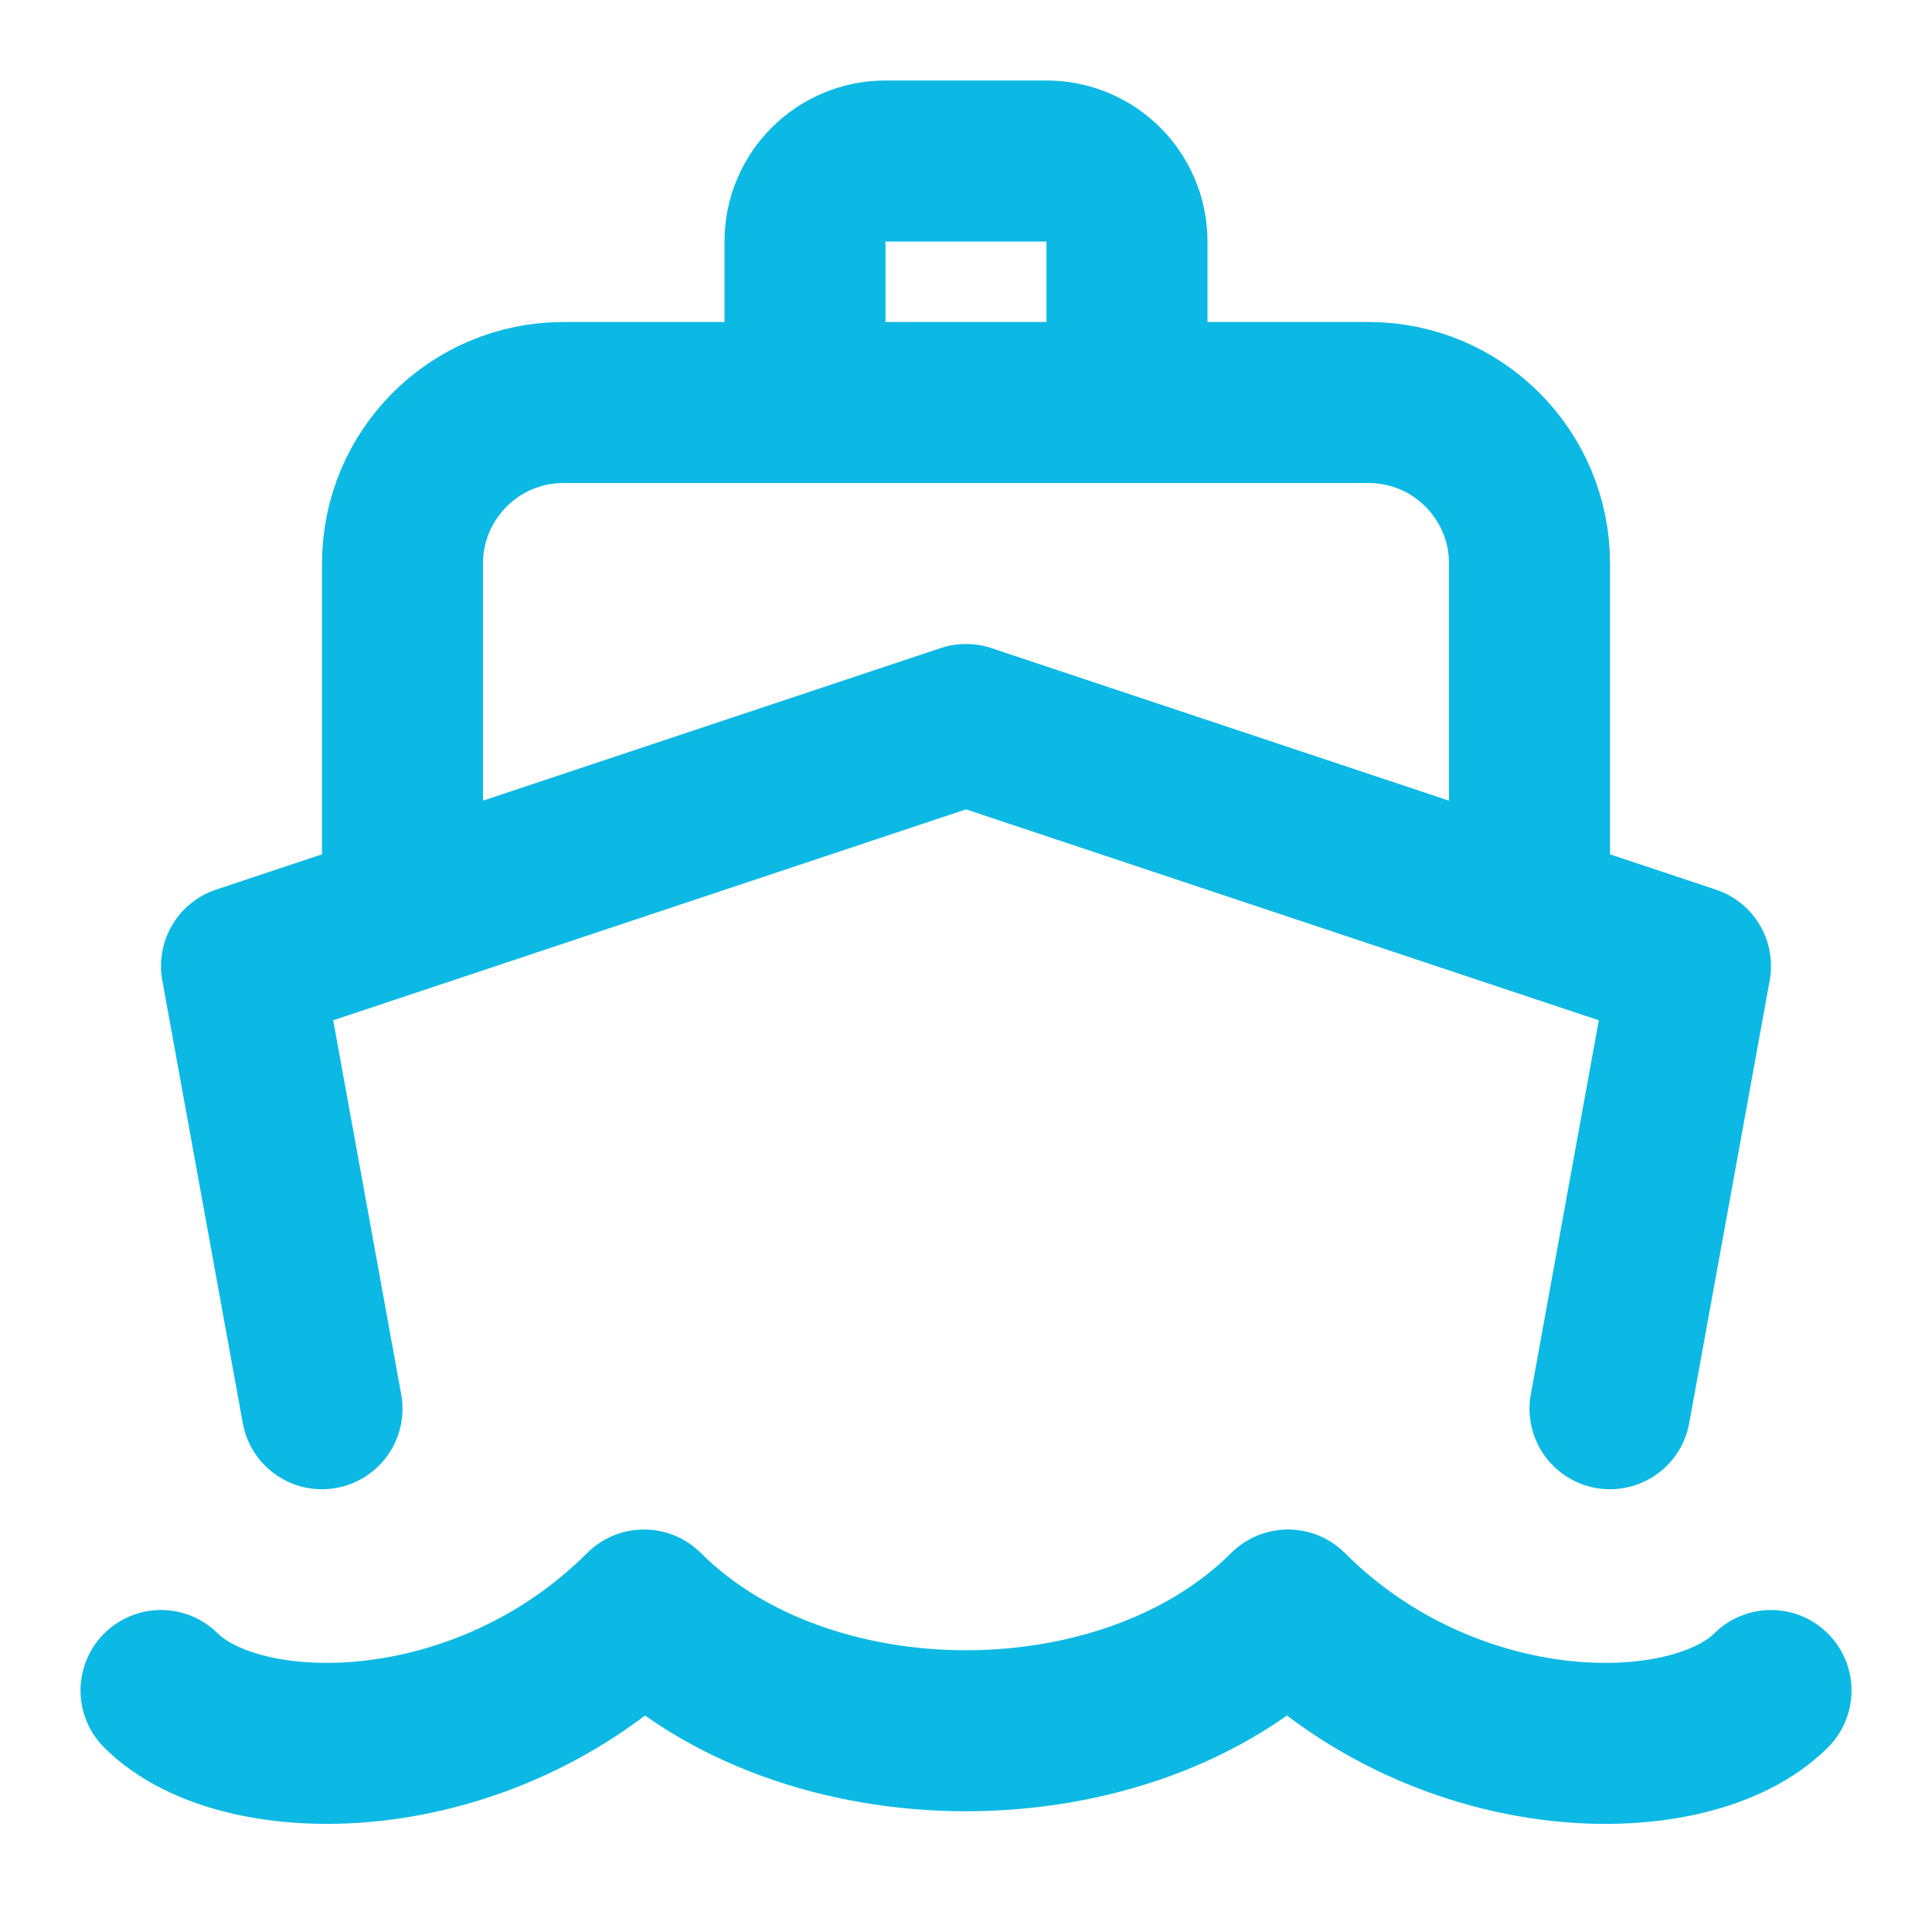 <?xml version="1.0" encoding="UTF-8"?>
<svg id="Layer_1" xmlns="http://www.w3.org/2000/svg" version="1.1" viewBox="0 0 800 800">
  <!-- Generator: Adobe Illustrator 29.6.1, SVG Export Plug-In . SVG Version: 2.1.1 Build 9)  -->
  <path d="M133.33,583.33l-33.33-183.33,300-100,300,100-33.33,183.33M166.67,377.78v-144.44c0-36.82,29.85-66.67,66.67-66.67h333.33c36.82,0,66.67,29.85,66.67,66.67v144.44M333.33,166.67v-66.67c0-18.41,14.92-33.33,33.33-33.33h66.67c18.41,0,33.33,14.92,33.33,33.33v66.67M66.67,700c33.33,33.33,133.33,33.33,200-33.33,66.67,66.67,200,66.67,266.67,0,66.67,66.67,166.67,66.67,200,33.33" fill="none" stroke="#0cb9e4" stroke-linecap="round" stroke-linejoin="round" stroke-width="66.67"/>
</svg>